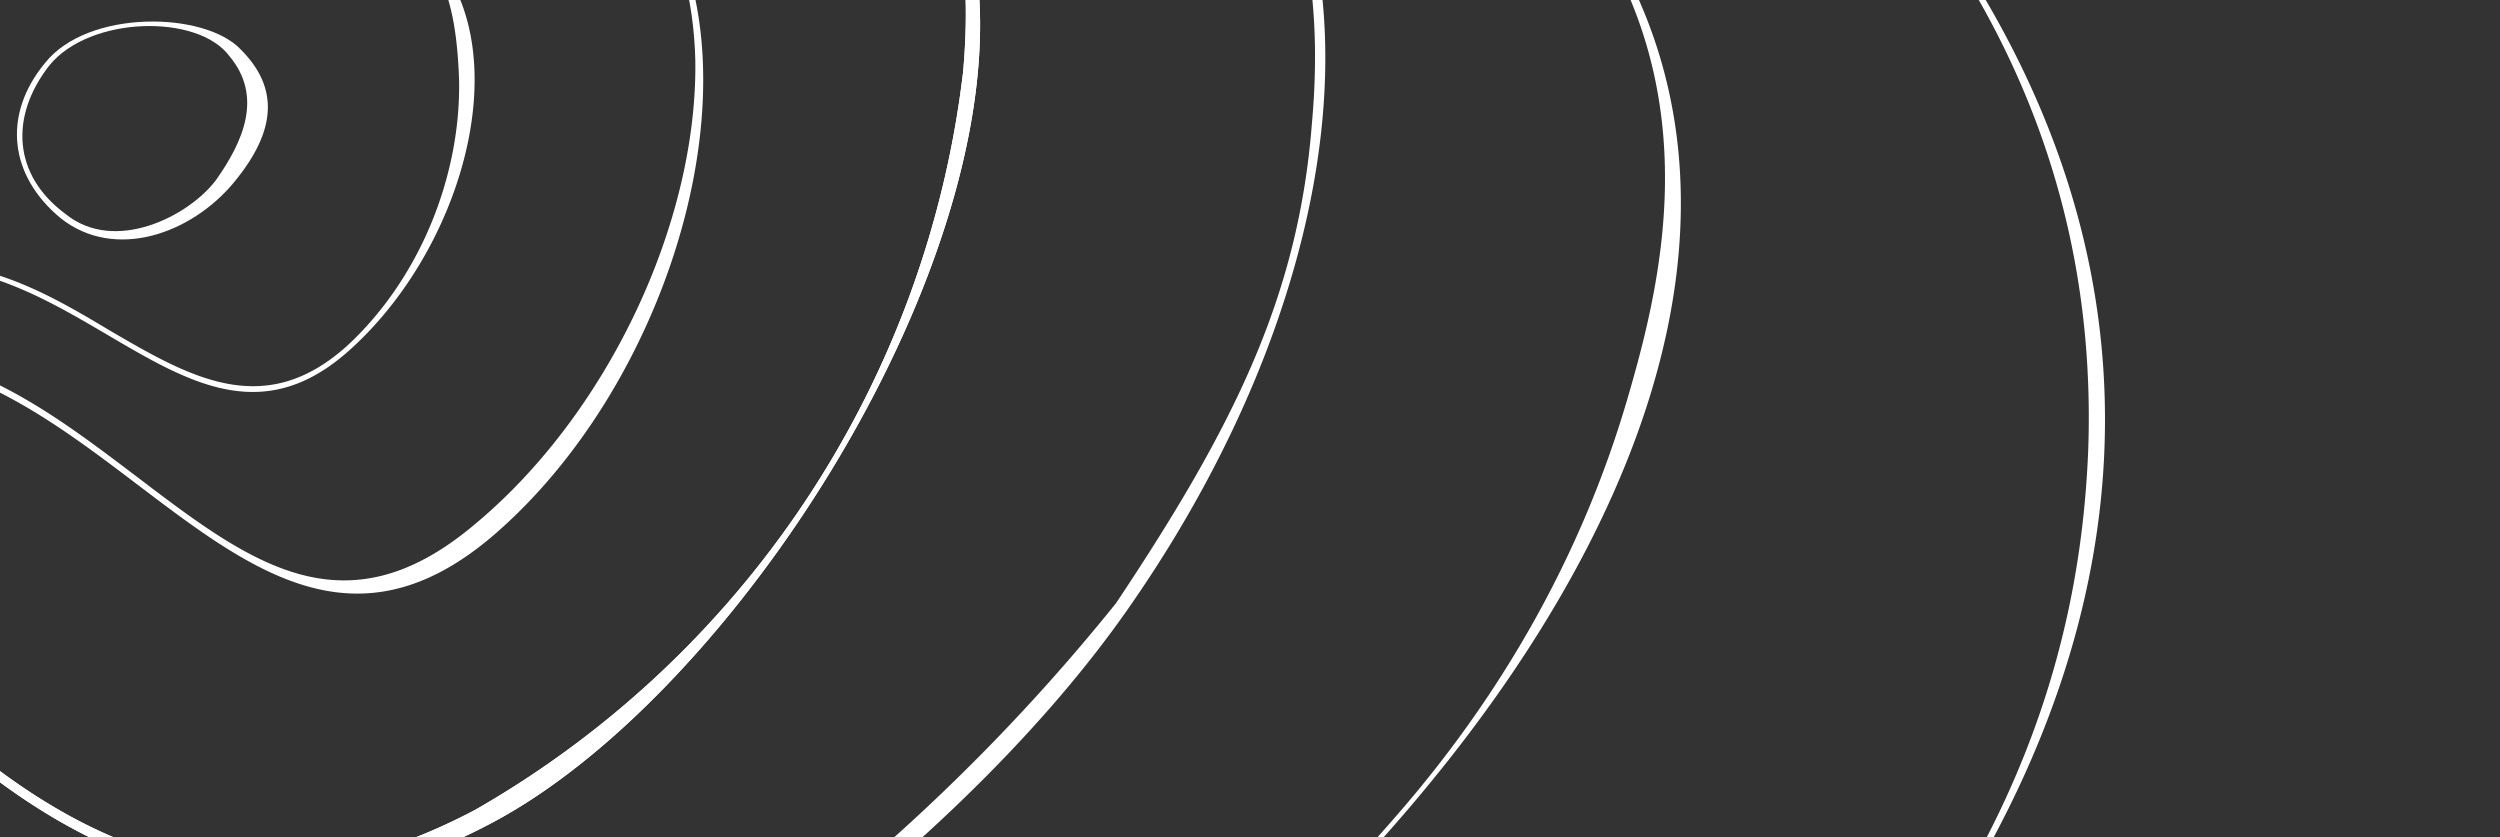 <svg xmlns="http://www.w3.org/2000/svg" width="1111" height="372" fill="none">
  <rect width="100%" height="100%" fill="#333333" stroke="none"/>
  <path fill="#fff" d="M102 25c15 18 6 38-6 55-12 16-45 33-67 15C6 78 4 52 22 29c18-22 66-23 80-4zm5-3C91 5 39 4 20 28 1 51 4 78 27 97c24 19 58 7 77-16s20-42 3-59z"/>
  <path fill="#fff" d="M183-26c16 13 20 35 21 61 1 41-16 87-49 118-37 34-70 15-106-6-20-12-39-23-62-28-14-3-28-10-39-19-19-15-32-37-36-62-4-23-1-46 9-61C-52-63 1-56 57-49c22 3 46 6 67 6 25 0 44 6 59 17zm1-2a93 93 0 0 0-60-17C48-45-41-82-81-24c-21 31-14 93 28 126 11 9 24 16 40 19 65 15 111 87 169 34 54-49 77-144 28-183z"/>
  <path fill="#fff" d="M270-64c25 20 38 51 39 91 1 72-39 157-98 206-58 49-100 17-150-21-33-25-67-51-110-56-30-3-56-13-78-31a163 163 0 0 1-59-141c2-15 6-28 12-37 17-27 42-41 79-45 33-4 71 0 112 5 47 6 94 12 141 6 48-6 86 2 112 23zm1-2c-25-20-62-29-114-23-128 16-274-58-333 34-26 41-14 132 48 182 20 16 47 28 79 32 106 12 168 163 267 80 91-77 131-243 53-305z"/>
  <path fill="#fff" d="M389-95c34 27 44 71 39 127a437 437 0 0 1-217 328c-78 41-147 34-221-25-51-41-93-95-132-147l-7-10-33-44c-77-99-143-185-79-287 35-57 75-84 128-85 48-1 102 20 165 43 74 28 157 59 256 66 43 3 77 15 101 34zm1-1c-23-18-57-31-102-34-268-18-429-219-550-24-73 118 23 213 112 333 40 53 86 117 140 161 63 50 137 74 228 26C355 294 516 5 390-96z"/>
  <path fill="#fff" d="M389-95c34 27 44 71 39 127a437 437 0 0 1-217 328c-78 41-147 34-221-25-51-41-93-95-132-147l-7-10-33-44c-77-99-143-185-79-287 35-57 75-84 128-85 48-1 102 20 165 43 74 28 157 59 256 66 43 3 77 15 101 34zm1-1c-23-18-57-31-102-34-268-18-429-219-550-24-73 118 23 213 112 333 40 53 86 117 140 161 63 50 137 74 228 26C355 294 516 5 390-96z"/>
  <path fill="#fff" d="M520-128c22 18 28 27 39 48 10 20 31 58 24 135-6 77-35 135-87 213a881 881 0 0 1-275 227 312 312 0 0 1-317-42 475 475 0 0 1-152-255c-21-80-54-137-83-187-50-86-86-148-16-263 114-186 225-131 393-48 98 48 220 108 373 132 42 6 76 20 101 40zm1-2c-24-19-58-33-102-40-407-63-585-382-767-83-112 182 41 233 98 452 27 105 79 197 152 256 83 66 192 89 320 42 73-27 207-123 279-226 103-147 123-319 20-401z"/>
  <path fill="#fff" d="M650-95c118 95 93 205 73 273s-55 130-102 184c-44 51-98 99-156 141-121 85-248 132-341 126-104-6-190-38-263-96-101-81-162-201-220-316l-45-87c-40-74-67-153-77-229-11-77-4-147 20-202a208 208 0 0 1 140-121c147-39 289-31 447 26A2146 2146 0 0 1 649-95h1zm1-2l-16-12C254-380-20-504-322-424c-202 53-207 329-84 555 75 138 138 301 265 403 67 54 152 90 264 98 293 18 847-473 528-729z"/>
  <path fill="#fff" d="M632-277l-2 2c78 62 150 137 219 229 59 78 82 161 79 246-3 76-25 150-77 225a885 885 0 0 1-385 291c-162 66-323 84-441 48a624 624 0 0 1-360-281c-39-62-68-128-97-191-39-86-75-166-128-230-56-66-85-160-84-266 2-99 31-198 79-273 32-49 72-85 116-106 48-23 100-26 154-10 98 28 194 48 286 66 224 45 435 88 639 252l2-2zm0 0C341-510 37-498-295-595c-296-87-461 427-267 659 131 157 163 425 373 592 56 46 126 84 214 110C416 885 1192 405 851-47c-72-96-145-171-219-230z"/>
</svg>
